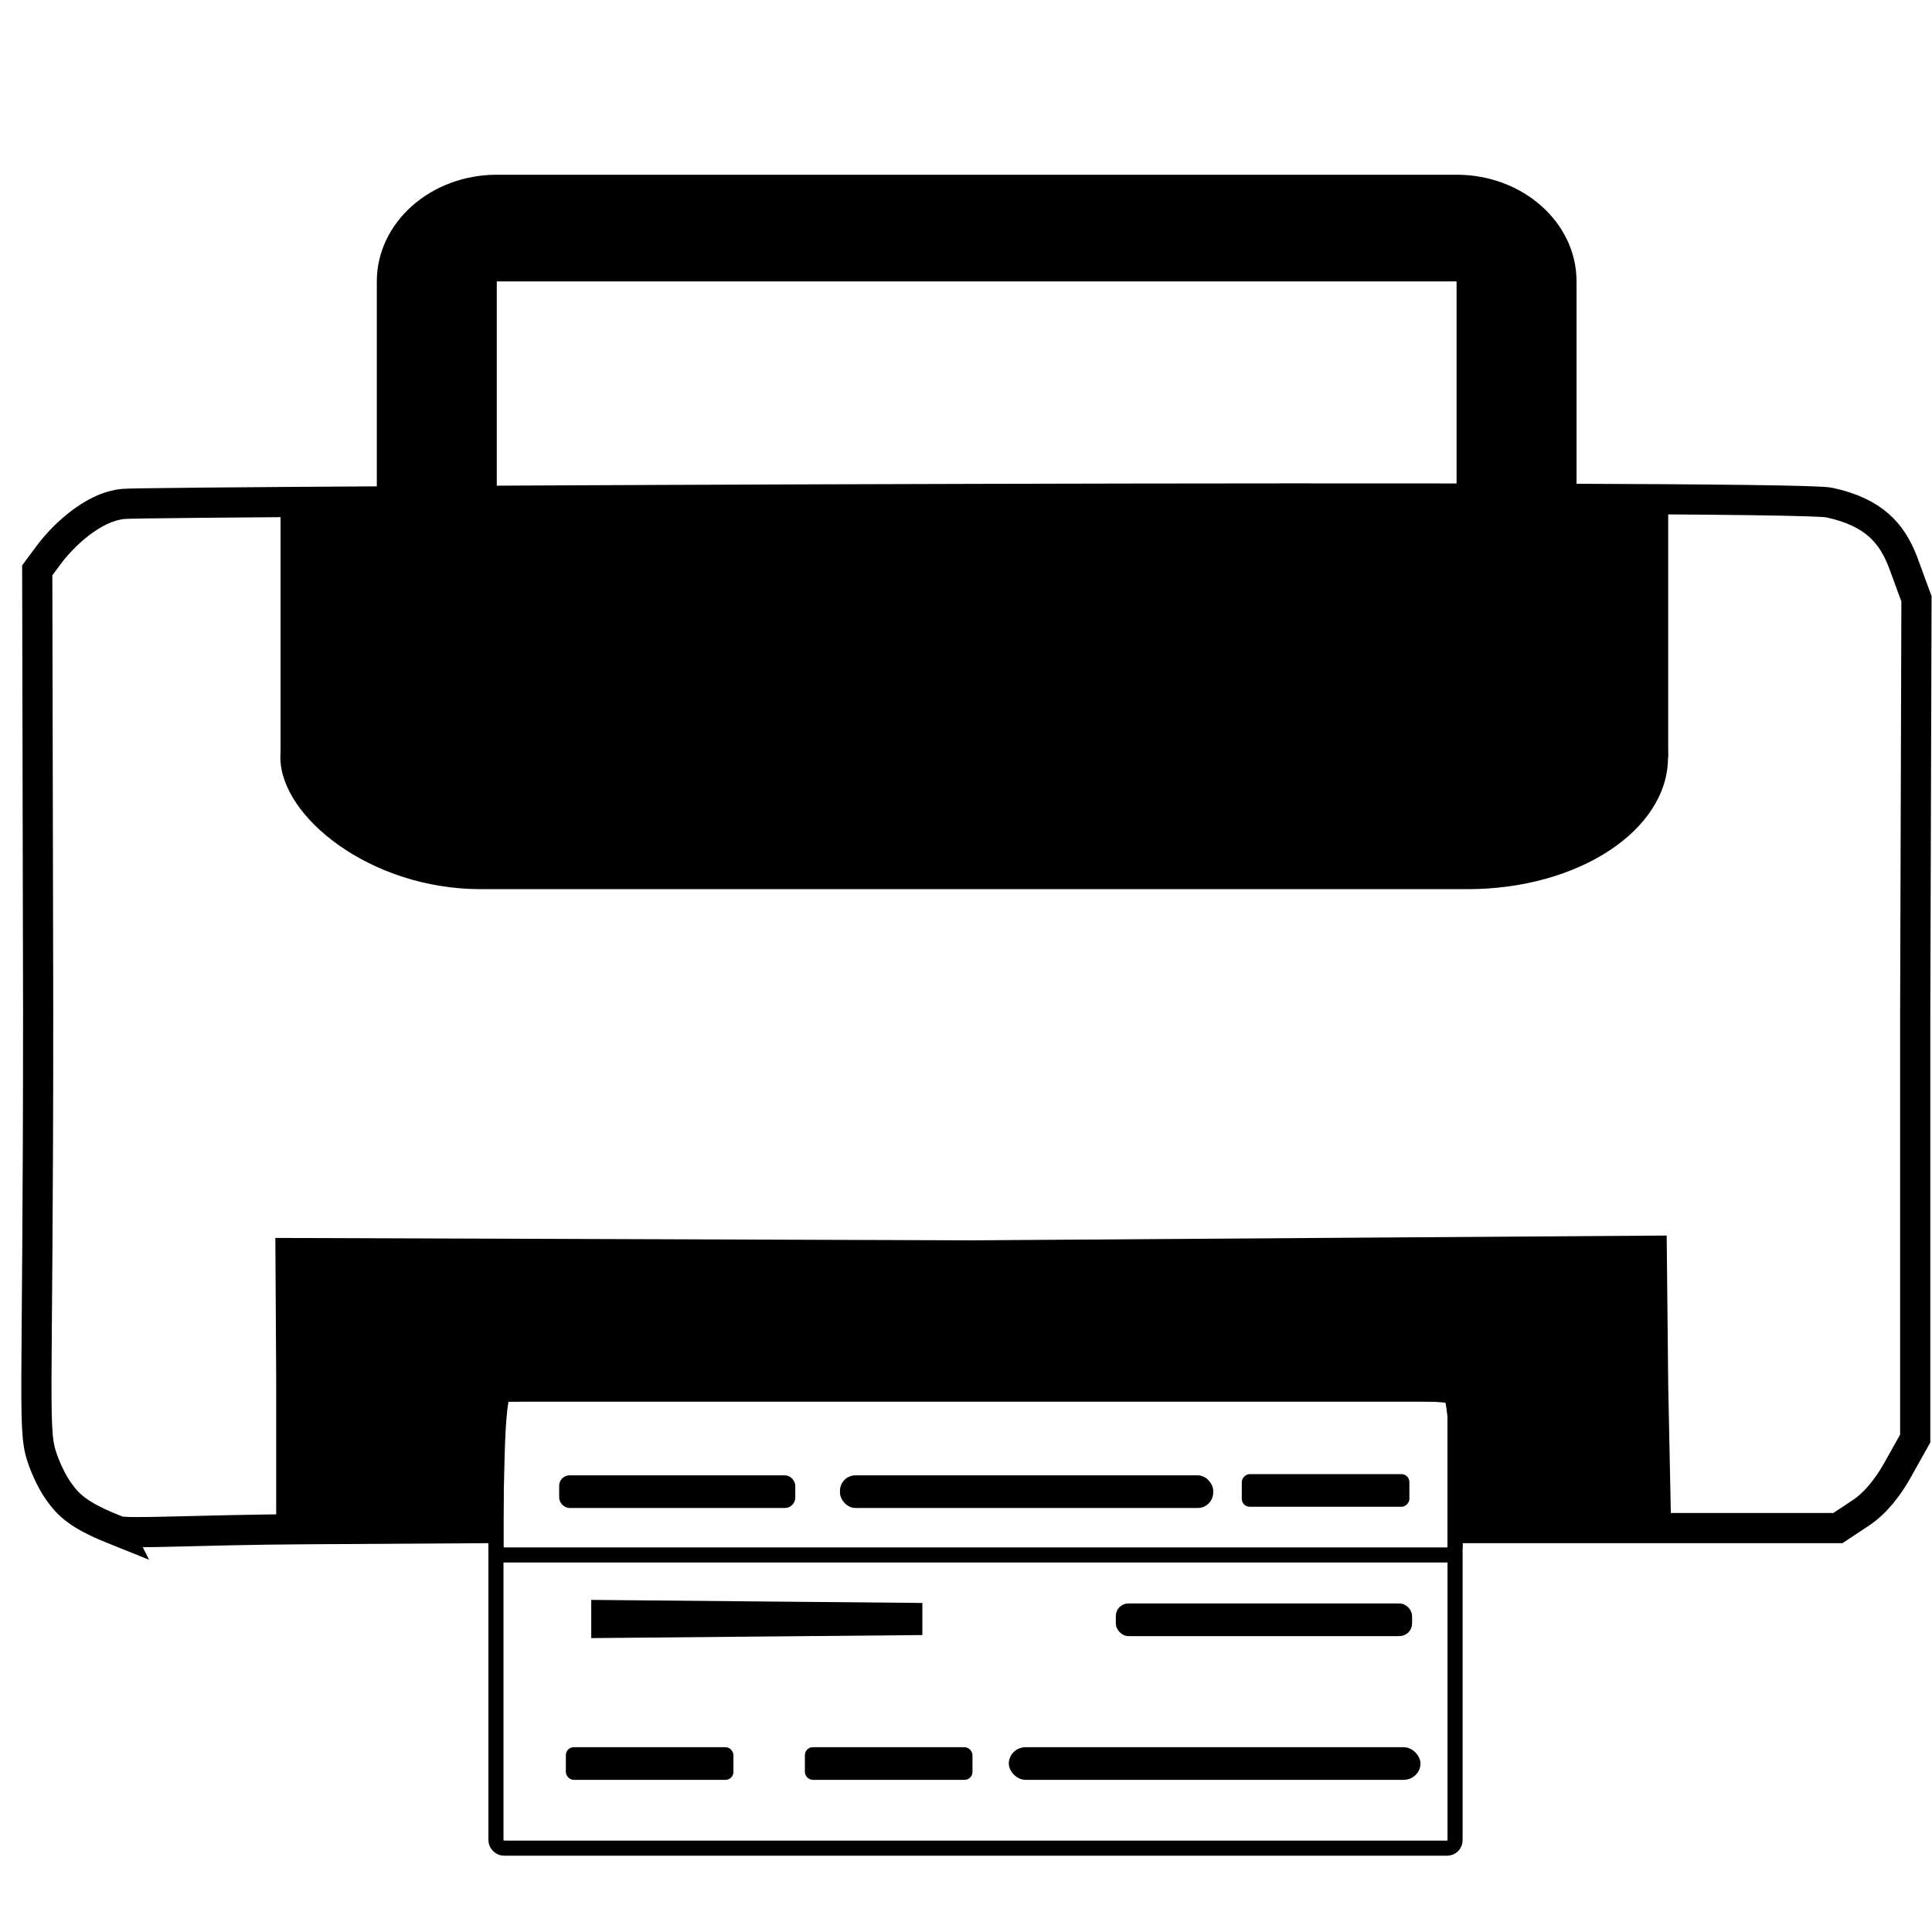 <?xml version="1.0" encoding="UTF-8" standalone="no"?>
<!-- Created with Inkscape (http://www.inkscape.org/) -->

<svg
   xmlns:dc="http://purl.org/dc/elements/1.1/"
   xmlns:cc="http://creativecommons.org/ns#"
   xmlns:rdf="http://www.w3.org/1999/02/22-rdf-syntax-ns#"
   xmlns:svg="http://www.w3.org/2000/svg"
   xmlns="http://www.w3.org/2000/svg"
   xmlns:sodipodi="http://sodipodi.sourceforge.net/DTD/sodipodi-0.dtd"
   xmlns:inkscape="http://www.inkscape.org/namespaces/inkscape"
   id="svg2"
   version="1.1"
   inkscape:version="0.48.5 r10040"
   width="512"
   height="512"
   sodipodi:docname="foomatic-gui-logo.svg">
  <defs
     id="defs6" />
  <sodipodi:namedview
     pagecolor="#ffffff"
     bordercolor="#666666"
     borderopacity="1"
     objecttolerance="10"
     gridtolerance="10"
     guidetolerance="10"
     inkscape:pageopacity="0"
     inkscape:pageshadow="2"
     inkscape:window-width="1920"
     inkscape:window-height="1007"
     id="namedview4"
     showgrid="false"
     showguides="true"
     inkscape:guide-bbox="true"
     inkscape:snap-global="false"
     inkscape:zoom="0.60204079"
     inkscape:cx="-375.74633"
     inkscape:cy="109.83936"
     inkscape:window-x="0"
     inkscape:window-y="31"
     inkscape:window-maximized="1"
     inkscape:current-layer="g2987">
    <sodipodi:guide
       orientation="0,1"
       position="413.593,319.331"
       id="guide3806" />
  </sodipodi:namedview>
  <g
     id="g2987"
     transform="translate(-448.475,73.492)">
    <path
       style="fill:#000000;fill-opacity:1;stroke:#000000;stroke-opacity:1"
       d="m 605.662,355.559 0,-4.557 43.374,0.399 43.374,0.399 0,3.759 0,3.759 -43.374,0.399 -43.374,0.399 0,-4.557 z"
       id="path3023" />
    <path
       style="fill:none"
       d="m 479.331,331.55 c -7.337,-1.752 -15.492,-8.707 -18.709,-15.955 -2.746,-6.187 -2.849,-11.284 -2.461,-122.075 l 0.405,-115.618 3.597,-5.232 c 1.978,-2.877 6.052,-6.862 9.052,-8.854 5.126,-3.404 7.318,-3.698 36.383,-4.883 17.01,-0.694 119.525,-1.04 227.81,-0.769 217.281,0.542 202.42,-0.156 212.006,9.967 2.459,2.597 5.272,6.922 6.251,9.613 1.305,3.585 1.811,35.225 1.895,118.479 l 0.115,113.587 -3.395,6.689 c -1.983,3.908 -6.113,8.573 -9.933,11.22 l -6.539,4.531 -49.889,0.47 c -39.94,0.377 -50.14,0.077 -51.145,-1.504 -0.691,-1.086 -1.266,-9.591 -1.279,-18.899 l -0.023,-16.925 -126.352,0.385 -126.352,0.385 -0.754,18.045 -0.754,18.045 -47.523,0.233 c -26.138,0.128 -49.72,-0.292 -52.406,-0.934 z"
       id="path3019" />
    <path
       style="fill:#b0b0af"
       d="m 790.543,124.808 c 7.042,-7.019 3.481,-18.857 -6.418,-21.333 -7.978,-1.996 -16.989,6.985 -14.986,14.937 2.484,9.866 14.361,13.416 21.404,6.397 z"
       id="path3017" />
    <path
       style="fill:none;stroke:#000000;stroke-opacity:1;stroke-width:8;stroke-miterlimit:4;stroke-dasharray:none"
       d="m 479.685,332.214 c -4.539,-1.825 -10.176,-4.088 -13.728,-8.023 -2.705,-2.996 -4.576,-6.668 -5.948,-10.337 -3.137,-8.385 -1.403,-10.369 -1.423,-120.125 l -0.241,-116.068 3.048,-4.11 c 3.337,-4.498 11.369,-12.765 19.875,-13.505 8.502,-0.74 443.402,-2.634 452.012,-0.344 11.84,2.538 16.504,8.207 19.367,15.401 l 3.713,10.089 -0.332,109.385 0,113.151 -4.685,8.373 c -2.483,4.438 -5.853,8.772 -9.694,11.315 l -6.117,4.049 -49.144,0 -49.144,0 -0.429,-17.258 c -0.238,-9.551 -1.162,-18.141 -2.071,-19.236 -1.33,-1.602 -25.437,-1.973 -127.054,-1.955 -68.977,0.013 -126.238,0.548 -127.248,1.189 -1.232,0.783 -1.976,7.1 -2.263,19.213 l -0.428,18.046 -48.278,0.292 c -29.177,0.177 -47.537,1.361 -49.789,0.455 z m 312.017,-206.388 c 5.972,-6.234 5.715,-15.224 -0.588,-20.528 -6.494,-5.465 -13.833,-5.276 -19.613,0.504 -5.78,5.78 -5.969,13.119 -0.504,19.613 3.226,3.834 5.014,4.642 10.278,4.642 5.013,0 7.238,-0.903 10.427,-4.231 z"
       id="path2999"
       inkscape:connector-curvature="0"
       sodipodi:nodetypes="sssscsscccccsscccssscscssssssss" />
    <path
       style="fill:#000000;fill-opacity:0"
       d="m 477.644,330.617 c -7.188,-2.901 -12.743,-8.092 -15.622,-14.6 -1.624,-3.672 -2.625,-7.004 -2.223,-7.406 0.402,-0.402 1.506,1.622 2.455,4.496 2.279,6.904 5.697,10.652 12.958,14.209 5.243,2.568 8.367,2.847 25.22,2.254 l 19.236,-0.677 0,-34.641 c 0,-20.994 0.615,-35.79 1.562,-37.559 1.531,-2.86 5.187,-2.918 185.265,-2.918 140.869,0 184.126,0.422 185.514,1.81 1.306,1.306 1.81,11.766 1.81,37.559 l 0,35.749 19.236,0.628 c 14.392,0.47 20.316,0.101 23.525,-1.465 2.359,-1.151 4.67,-1.712 5.135,-1.247 0.465,0.465 -1.636,1.883 -4.669,3.15 -4.622,1.931 -13.144,2.24 -52.658,1.905 l -47.143,-0.399 -0.429,-17.257 c -0.238,-9.55 -1.162,-18.14 -2.071,-19.234 -1.33,-1.602 -25.437,-1.973 -127.054,-1.954 -68.977,0.013 -126.238,0.548 -127.248,1.189 -1.232,0.783 -1.976,7.1 -2.263,19.211 l -0.428,18.045 -48.278,0.292 c -27.761,0.168 -49.787,-0.317 -51.83,-1.141 z m 465.962,-5.57 c 0,-0.83 1.124,-2.44 2.497,-3.579 7.329,-6.078 7.281,-5.317 7.743,-121.618 0.302,-75.911 -0.061,-109.911 -1.195,-112.03 -1.05,-1.962 -1.124,-3.945 -0.208,-5.581 2.866,-5.121 3.423,17.834 2.953,121.755 l -0.474,104.845 -3.47,7.044 c -3.429,6.961 -7.845,12.12 -7.845,9.166 z m -485.082,-130.86 0.042,-111.633 3.381,-6.324 c 4.075,-7.623 11.069,-13.193 19.321,-15.387 8.613,-2.29 442.294,-2.302 450.905,-0.013 7.829,2.082 15.279,7.703 18.397,13.881 2.243,4.445 2.002,4.327 -3.059,-1.496 -3.022,-3.476 -7.682,-7.462 -10.357,-8.857 -4.549,-2.373 -28.248,-5.09 -28.248,-3.239 0,0.455 2.333,5.464 5.184,11.131 7.933,15.767 10.308,27.139 9.556,45.754 -0.453,11.21 -1.637,18.706 -4.051,25.645 -9.329,26.821 -30.311,47.838 -57.458,57.552 -8.356,2.99 -12.707,3.509 -29.419,3.509 -16.713,0 -21.063,-0.519 -29.419,-3.509 -13.423,-4.803 -25.309,-12.285 -35.15,-22.125 l -8.273,-8.273 -98.605,-0.003 -98.605,-0.003 -9.052,-4.697 c -13.054,-6.775 -19.71,-13.84 -26.831,-28.485 l -6.236,-12.823 -0.624,-32.057 -0.624,-32.057 -16.033,0.009 c -19.032,0.012 -25.622,1.585 -32.728,7.824 -5.761,5.058 -8.245,8.919 -9.51,14.782 -0.449,2.081 -1.205,53.002 -1.681,113.156 l -0.864,109.371 0.042,-111.633 z m 333.177,-68.345 c 5.972,-6.233 5.715,-15.223 -0.588,-20.526 -6.494,-5.464 -13.833,-5.276 -19.613,0.504 -5.78,5.78 -5.969,13.118 -0.504,19.612 3.226,3.834 5.014,4.641 10.278,4.641 5.013,0 7.238,-0.903 10.427,-4.231 z"
       id="path2997"
       inkscape:connector-curvature="0" />
    <path
       style="fill:#000000;fill-opacity:1"
       d="m 521.667,291.563 -0.222,-36.988 184.672,0.635 184.046,-1.27 0.405,39.529 0.81,39.606 -28.081,0.138 -29.188,-0.087 -0.386,-20.936 c -0.148,-8.034 0.25,-15.1 -1.157,-16.283 -1.434,-1.206 -27.509,-0.154 -127.197,0.052 l -124.626,0.258 -0.311,14.848 -0.422,22.257 -29.063,-0.03 -29.278,-0.033 z"
       id="path3014"
       inkscape:connector-curvature="0" />
    <g
       id="g3858"
       transform="matrix(1.509,0,0,1.509,406.517,-111.33)"
       style="fill:none;fill-opacity:1;stroke:#000000;stroke-opacity:1;stroke-width:2.651;stroke-miterlimit:4;stroke-dasharray:none">
      <rect
         rx="1.38"
         y="269.915"
         x="114.904"
         height="79.729"
         width="168.438"
         id="rect3800"
         style="fill:none;fill-opacity:1;fill-rule:evenodd;stroke:#000000;stroke-opacity:1;stroke-width:2.651;stroke-miterlimit:4;stroke-dasharray:none" />
      <rect
         rx="1.38"
         y="269.5"
         x="114.896"
         height="28.653"
         width="168.438"
         id="rect3800-2"
         style="fill:none;fill-opacity:1;fill-rule:evenodd;stroke:#000000;stroke-opacity:1;stroke-width:2.651;stroke-miterlimit:4;stroke-dasharray:none" />
    </g>
    <rect
       style="fill:#000000;fill-rule:evenodd;stroke:#000000;fill-opacity:1;stroke-opacity:1"
       id="rect3862"
       width="61.576"
       height="7.652"
       x="597.158"
       y="317.989"
       rx="2.261" />
    <rect
       style="fill:#000000;fill-rule:evenodd;stroke:#000000;fill-opacity:1;stroke-opacity:1"
       id="rect3862-1"
       width="97.901"
       height="7.652"
       x="671.581"
       y="317.989"
       rx="3.595" />
    <rect
       style="fill:#000000;stroke:#000000;stroke-opacity:1;fill-opacity:1"
       id="rect3862-3"
       width="43.413"
       height="7.652"
       x="778.066"
       y="-325.319"
       rx="1.594"
       transform="scale(1,-1)" />
    <rect
       style="fill:#000000;fill-rule:evenodd;stroke:#000000;fill-opacity:1;stroke-opacity:1"
       id="rect3862-3-8"
       width="77.523"
       height="7.652"
       x="744.674"
       y="351.938"
       rx="2.847" />
    <rect
       style="fill:#000000;fill-rule:evenodd;stroke:#000000;fill-opacity:1;stroke-opacity:1"
       id="rect3862-3-2"
       width="108.09"
       height="7.652"
       x="716.323"
       y="390.035"
       rx="3.969" />
    <rect
       style="fill:#000000;fill-rule:evenodd;stroke:#000000;fill-opacity:1;stroke-opacity:1"
       id="rect3862-3-21"
       width="43.413"
       height="7.652"
       x="662.278"
       y="390.035"
       rx="1.594" />
    <rect
       style="fill:#000000;fill-rule:evenodd;stroke:#000000;fill-opacity:1;stroke-opacity:1"
       id="rect3862-3-4"
       width="43.413"
       height="7.652"
       x="598.93"
       y="390.035"
       rx="1.594" />
    <rect
       style="fill:#000000;fill-opacity:1;fill-rule:evenodd;stroke:none"
       id="rect3016"
       width="367.74"
       height="69.824"
       x="522.777"
       y="92.319"
       rx="53.087" />
    <rect
       style="fill:none;fill-opacity:1;fill-rule:evenodd;stroke:none"
       id="rect3800-1-0"
       width="255.408"
       height="60.751"
       x="579.458"
       y="-2.144"
       rx="2.093" />
    <rect
       style="fill:#000000;fill-opacity:1;fill-rule:evenodd;stroke:none"
       id="rect3016-0"
       width="367.74"
       height="69.618"
       x="522.825"
       y="57.594" />
    <path
       style="fill:#000000;fill-opacity:1"
       id="path68"
       inkscape:connector-curvature="0"
       d="M 580.128,1.087 H 834.483 V 57.629 h 31.794 V 1.087 c 0,-15.598 -14.221,-28.271 -31.794,-28.271 H 580.128 c -17.543,0 -31.794,12.672 -31.794,28.271 V 57.629 h 31.794 V 1.087" />
  </g>
</svg>
